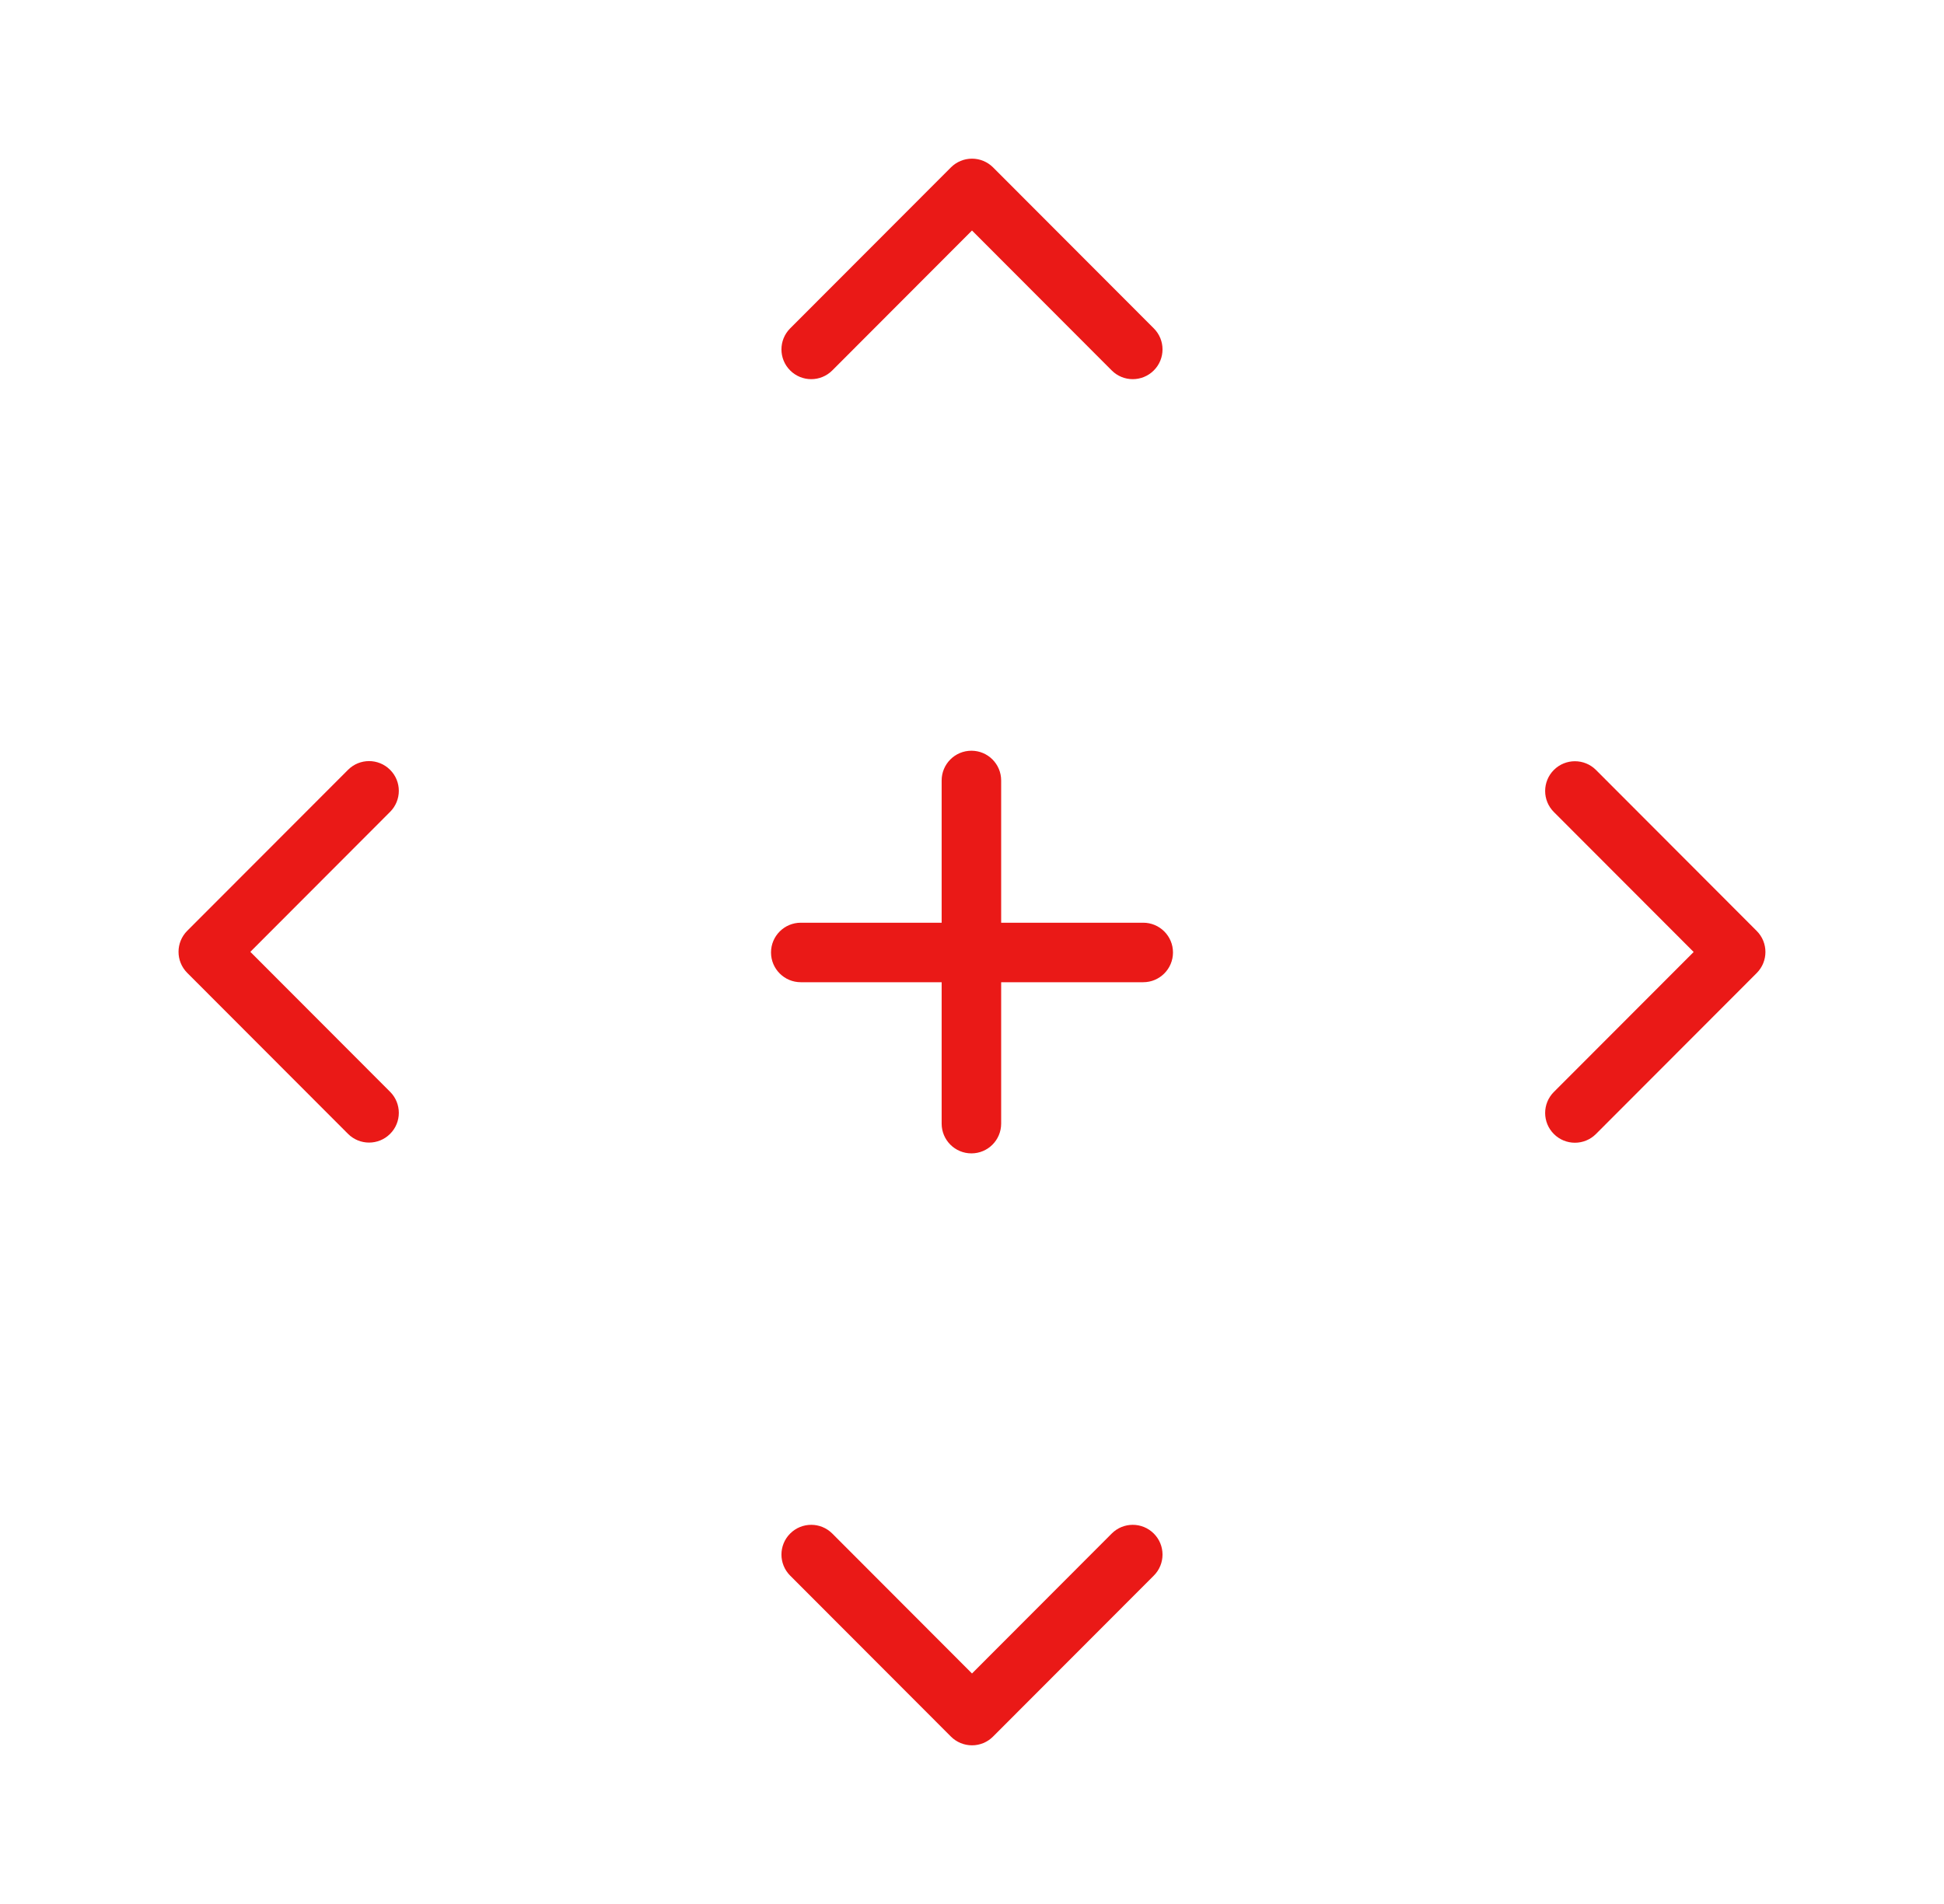 <svg width="49" height="48" viewBox="0 0 49 48" fill="none" xmlns="http://www.w3.org/2000/svg">
<path fill-rule="evenodd" clip-rule="evenodd" d="M28.022 9.339C28.314 9.632 28.789 9.632 29.082 9.339C29.375 9.047 29.376 8.572 29.083 8.279L25.031 4.22C24.89 4.079 24.699 4 24.5 4C24.301 4 24.11 4.079 23.969 4.22L19.916 8.279C19.624 8.572 19.624 9.047 19.917 9.339C20.21 9.632 20.685 9.632 20.978 9.339L24.5 5.811L28.022 9.339ZM9.833 20.467C10.126 20.174 10.126 19.699 9.832 19.407C9.539 19.114 9.065 19.114 8.772 19.408L4.719 23.466C4.427 23.759 4.427 24.233 4.719 24.526L8.772 28.585C9.065 28.878 9.539 28.878 9.832 28.586C10.126 28.293 10.126 27.818 9.833 27.525L6.31 23.996L9.833 20.467ZM39.166 27.529C38.873 27.822 38.874 28.297 39.167 28.589C39.46 28.882 39.935 28.882 40.228 28.588L44.28 24.53C44.572 24.237 44.572 23.763 44.28 23.47L40.228 19.411C39.935 19.118 39.46 19.118 39.167 19.41C38.874 19.703 38.873 20.178 39.166 20.471L42.69 24L39.166 27.529ZM19.917 38.661C20.21 38.368 20.685 38.368 20.978 38.661L24.5 42.189L28.022 38.661C28.314 38.368 28.789 38.368 29.082 38.661C29.375 38.953 29.376 39.428 29.083 39.721L25.03 43.78C24.89 43.921 24.699 44 24.5 44C24.301 44 24.11 43.921 23.969 43.78L19.916 39.721C19.624 39.428 19.624 38.953 19.917 38.661ZM24.485 18.926C24.9 18.926 25.235 19.262 25.235 19.676V23.262H28.816C29.23 23.262 29.566 23.598 29.566 24.012C29.566 24.426 29.23 24.762 28.816 24.762H25.235V28.327C25.235 28.741 24.9 29.077 24.485 29.077C24.071 29.077 23.735 28.741 23.735 28.327V24.762H20.184C19.77 24.762 19.434 24.426 19.434 24.012C19.434 23.598 19.77 23.262 20.184 23.262H23.735V19.676C23.735 19.262 24.071 18.926 24.485 18.926Z" fill="#EA1917"/>
</svg>

